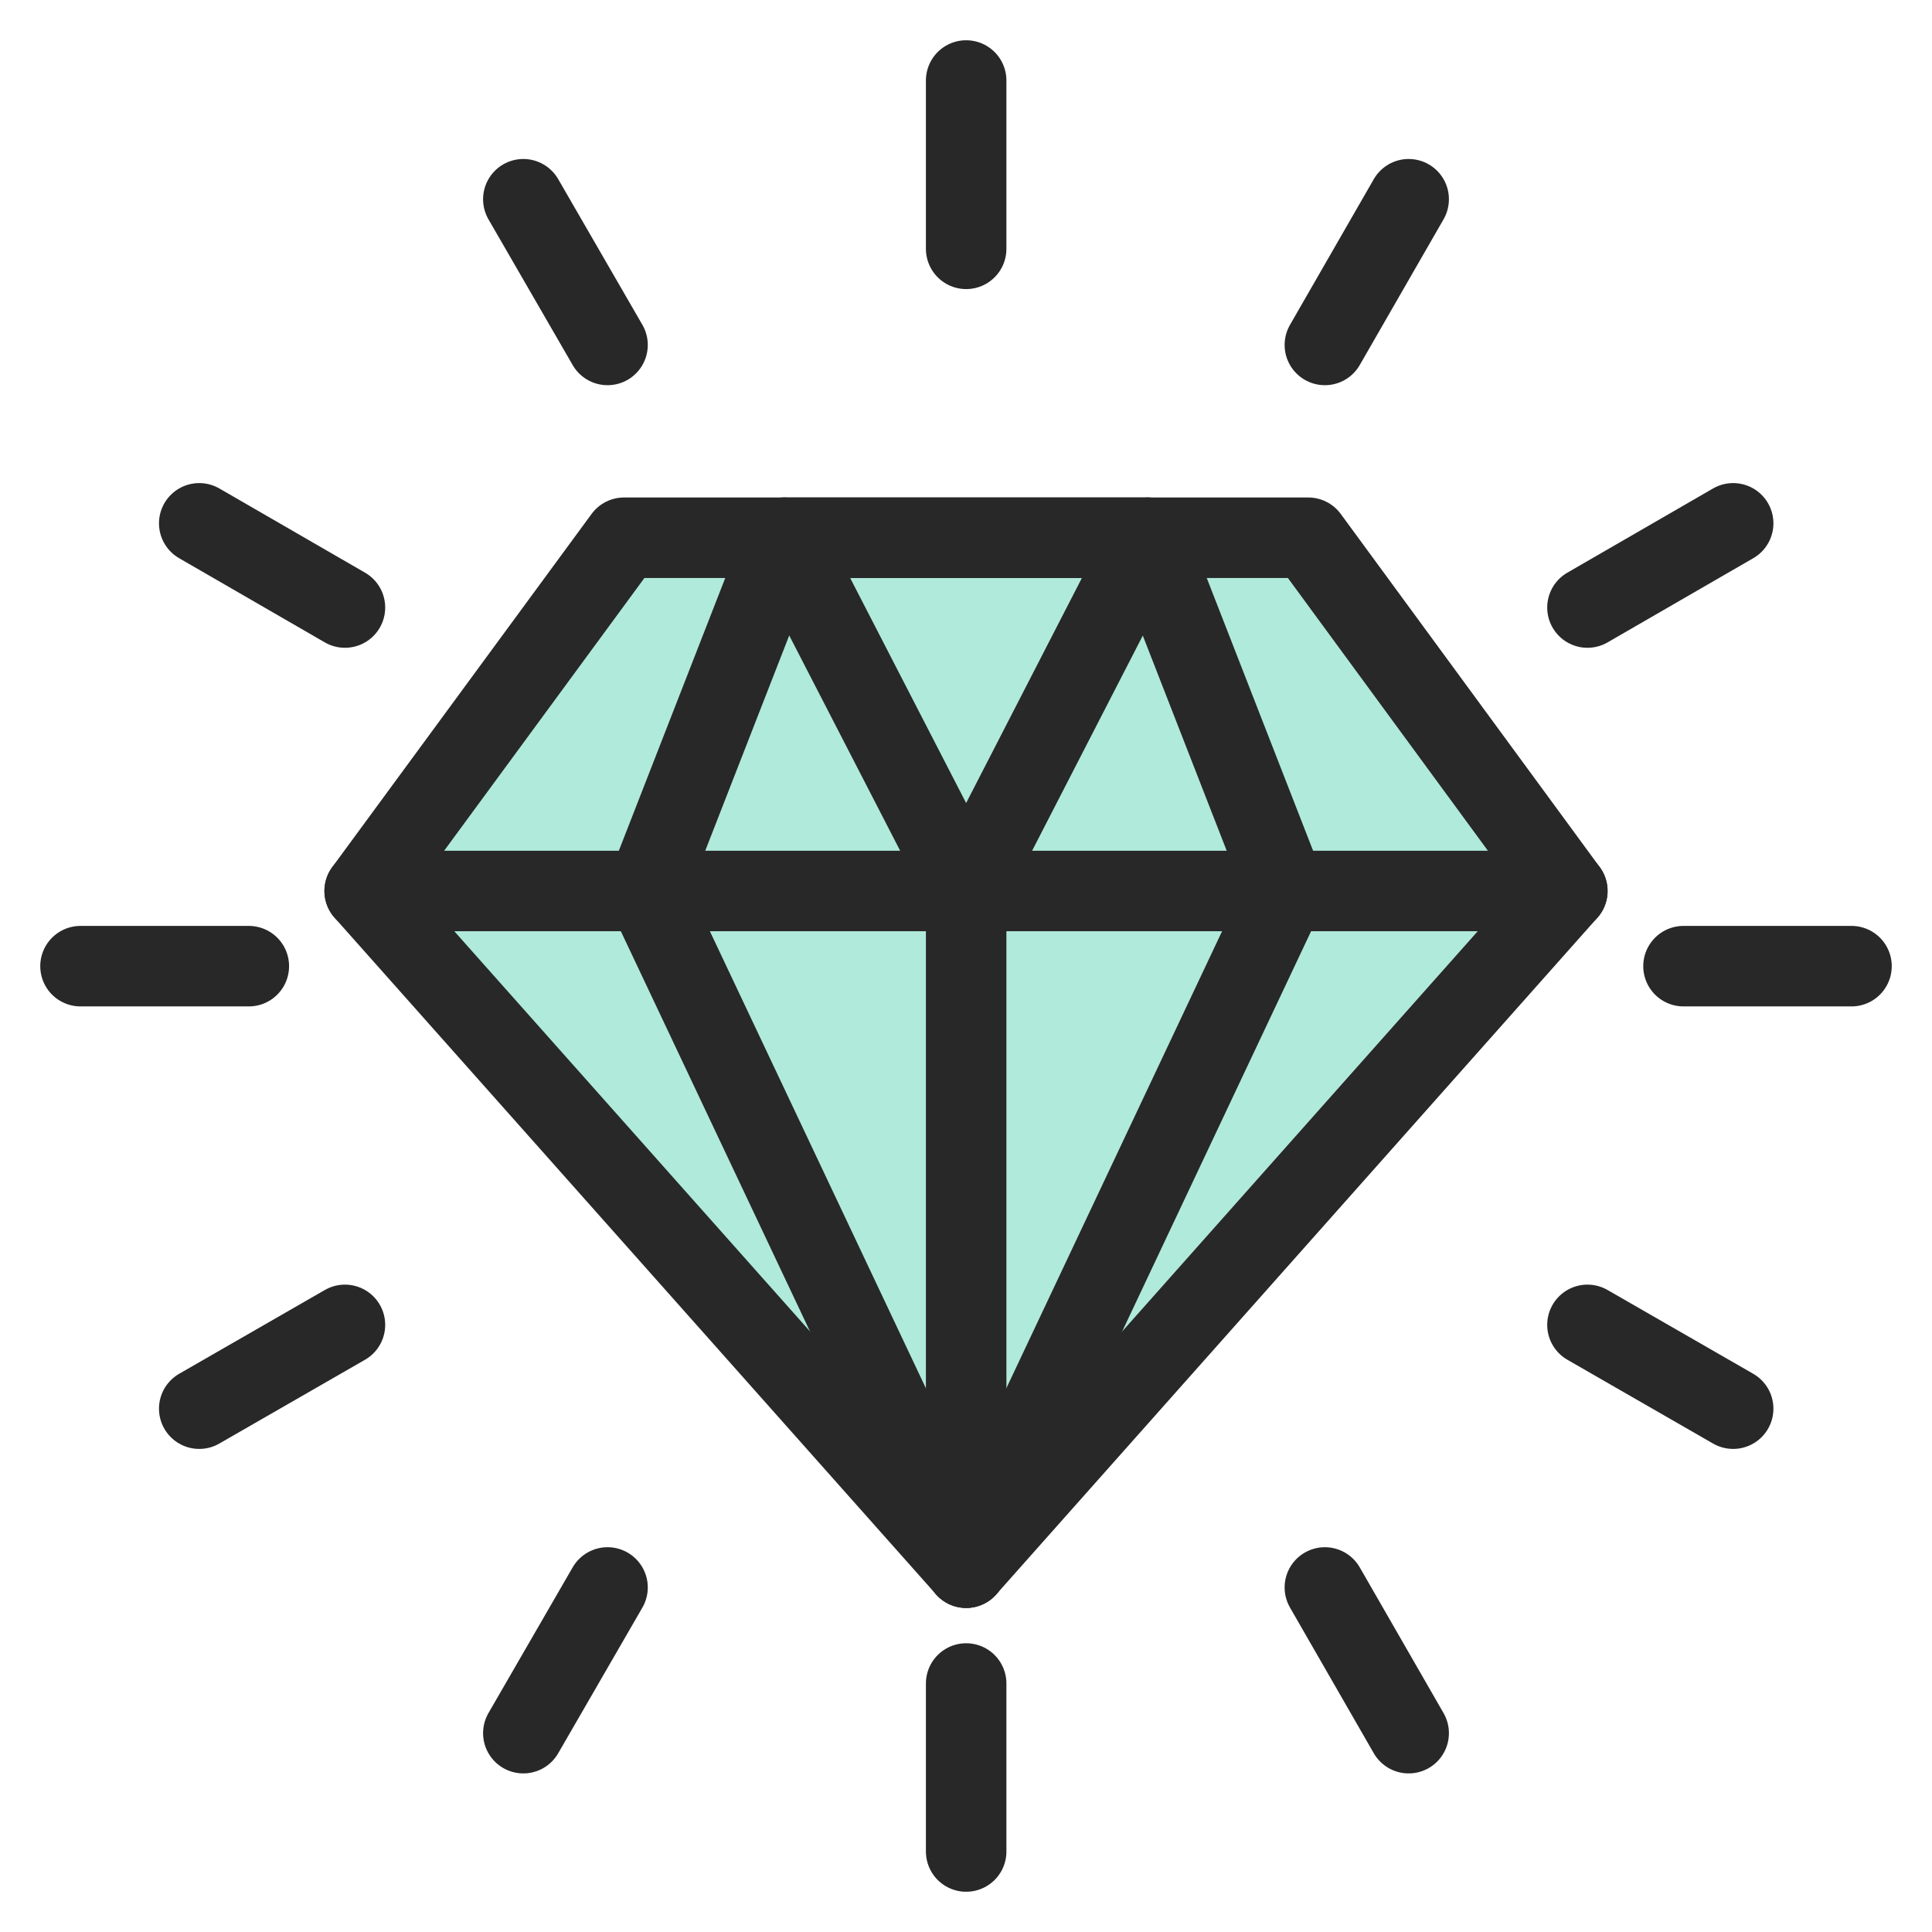 <svg width="24" height="24" viewBox="0 0 24 24" fill="none" xmlns="http://www.w3.org/2000/svg">
<path d="M19.47 11.068L12.002 19.474L4.53 11.068L7.752 6.68H16.252L19.47 11.068Z" fill="#B0EADB" stroke="#282828" stroke-linecap="round" stroke-linejoin="round"/>
<path d="M4.53 11.068H19.47" stroke="#282828" stroke-linecap="round" stroke-linejoin="round"/>
<path d="M15.97 11.068L12.002 19.474L8.029 11.068L9.741 6.68H14.259L15.97 11.068Z" stroke="#282828" stroke-linecap="round" stroke-linejoin="round"/>
<path d="M9.741 6.68L12.002 11.068L14.259 6.68" stroke="#282828" stroke-linecap="round" stroke-linejoin="round"/>
<path d="M12.002 11.068V19.474" stroke="#282828" stroke-linecap="round" stroke-linejoin="round"/>
<path d="M12.002 3.091V1" stroke="#282828" stroke-linecap="round" stroke-linejoin="round"/>
<path d="M7.547 4.285L6.501 2.475" stroke="#282828" stroke-linecap="round" stroke-linejoin="round"/>
<path d="M4.285 7.547L2.475 6.501" stroke="#282828" stroke-linecap="round" stroke-linejoin="round"/>
<path d="M3.091 12.002H1" stroke="#282828" stroke-linecap="round" stroke-linejoin="round"/>
<path d="M4.285 16.458L2.475 17.499" stroke="#282828" stroke-linecap="round" stroke-linejoin="round"/>
<path d="M7.547 19.72L6.501 21.53" stroke="#282828" stroke-linecap="round" stroke-linejoin="round"/>
<path d="M12.002 20.913V23" stroke="#282828" stroke-linecap="round" stroke-linejoin="round"/>
<path d="M16.458 19.72L17.499 21.53" stroke="#282828" stroke-linecap="round" stroke-linejoin="round"/>
<path d="M19.72 16.458L21.53 17.499" stroke="#282828" stroke-linecap="round" stroke-linejoin="round"/>
<path d="M20.913 12.002H23" stroke="#282828" stroke-linecap="round" stroke-linejoin="round"/>
<path d="M19.72 7.547L21.53 6.501" stroke="#282828" stroke-linecap="round" stroke-linejoin="round"/>
<path d="M16.458 4.285L17.499 2.475" stroke="#282828" stroke-linecap="round" stroke-linejoin="round"/>
</svg>
